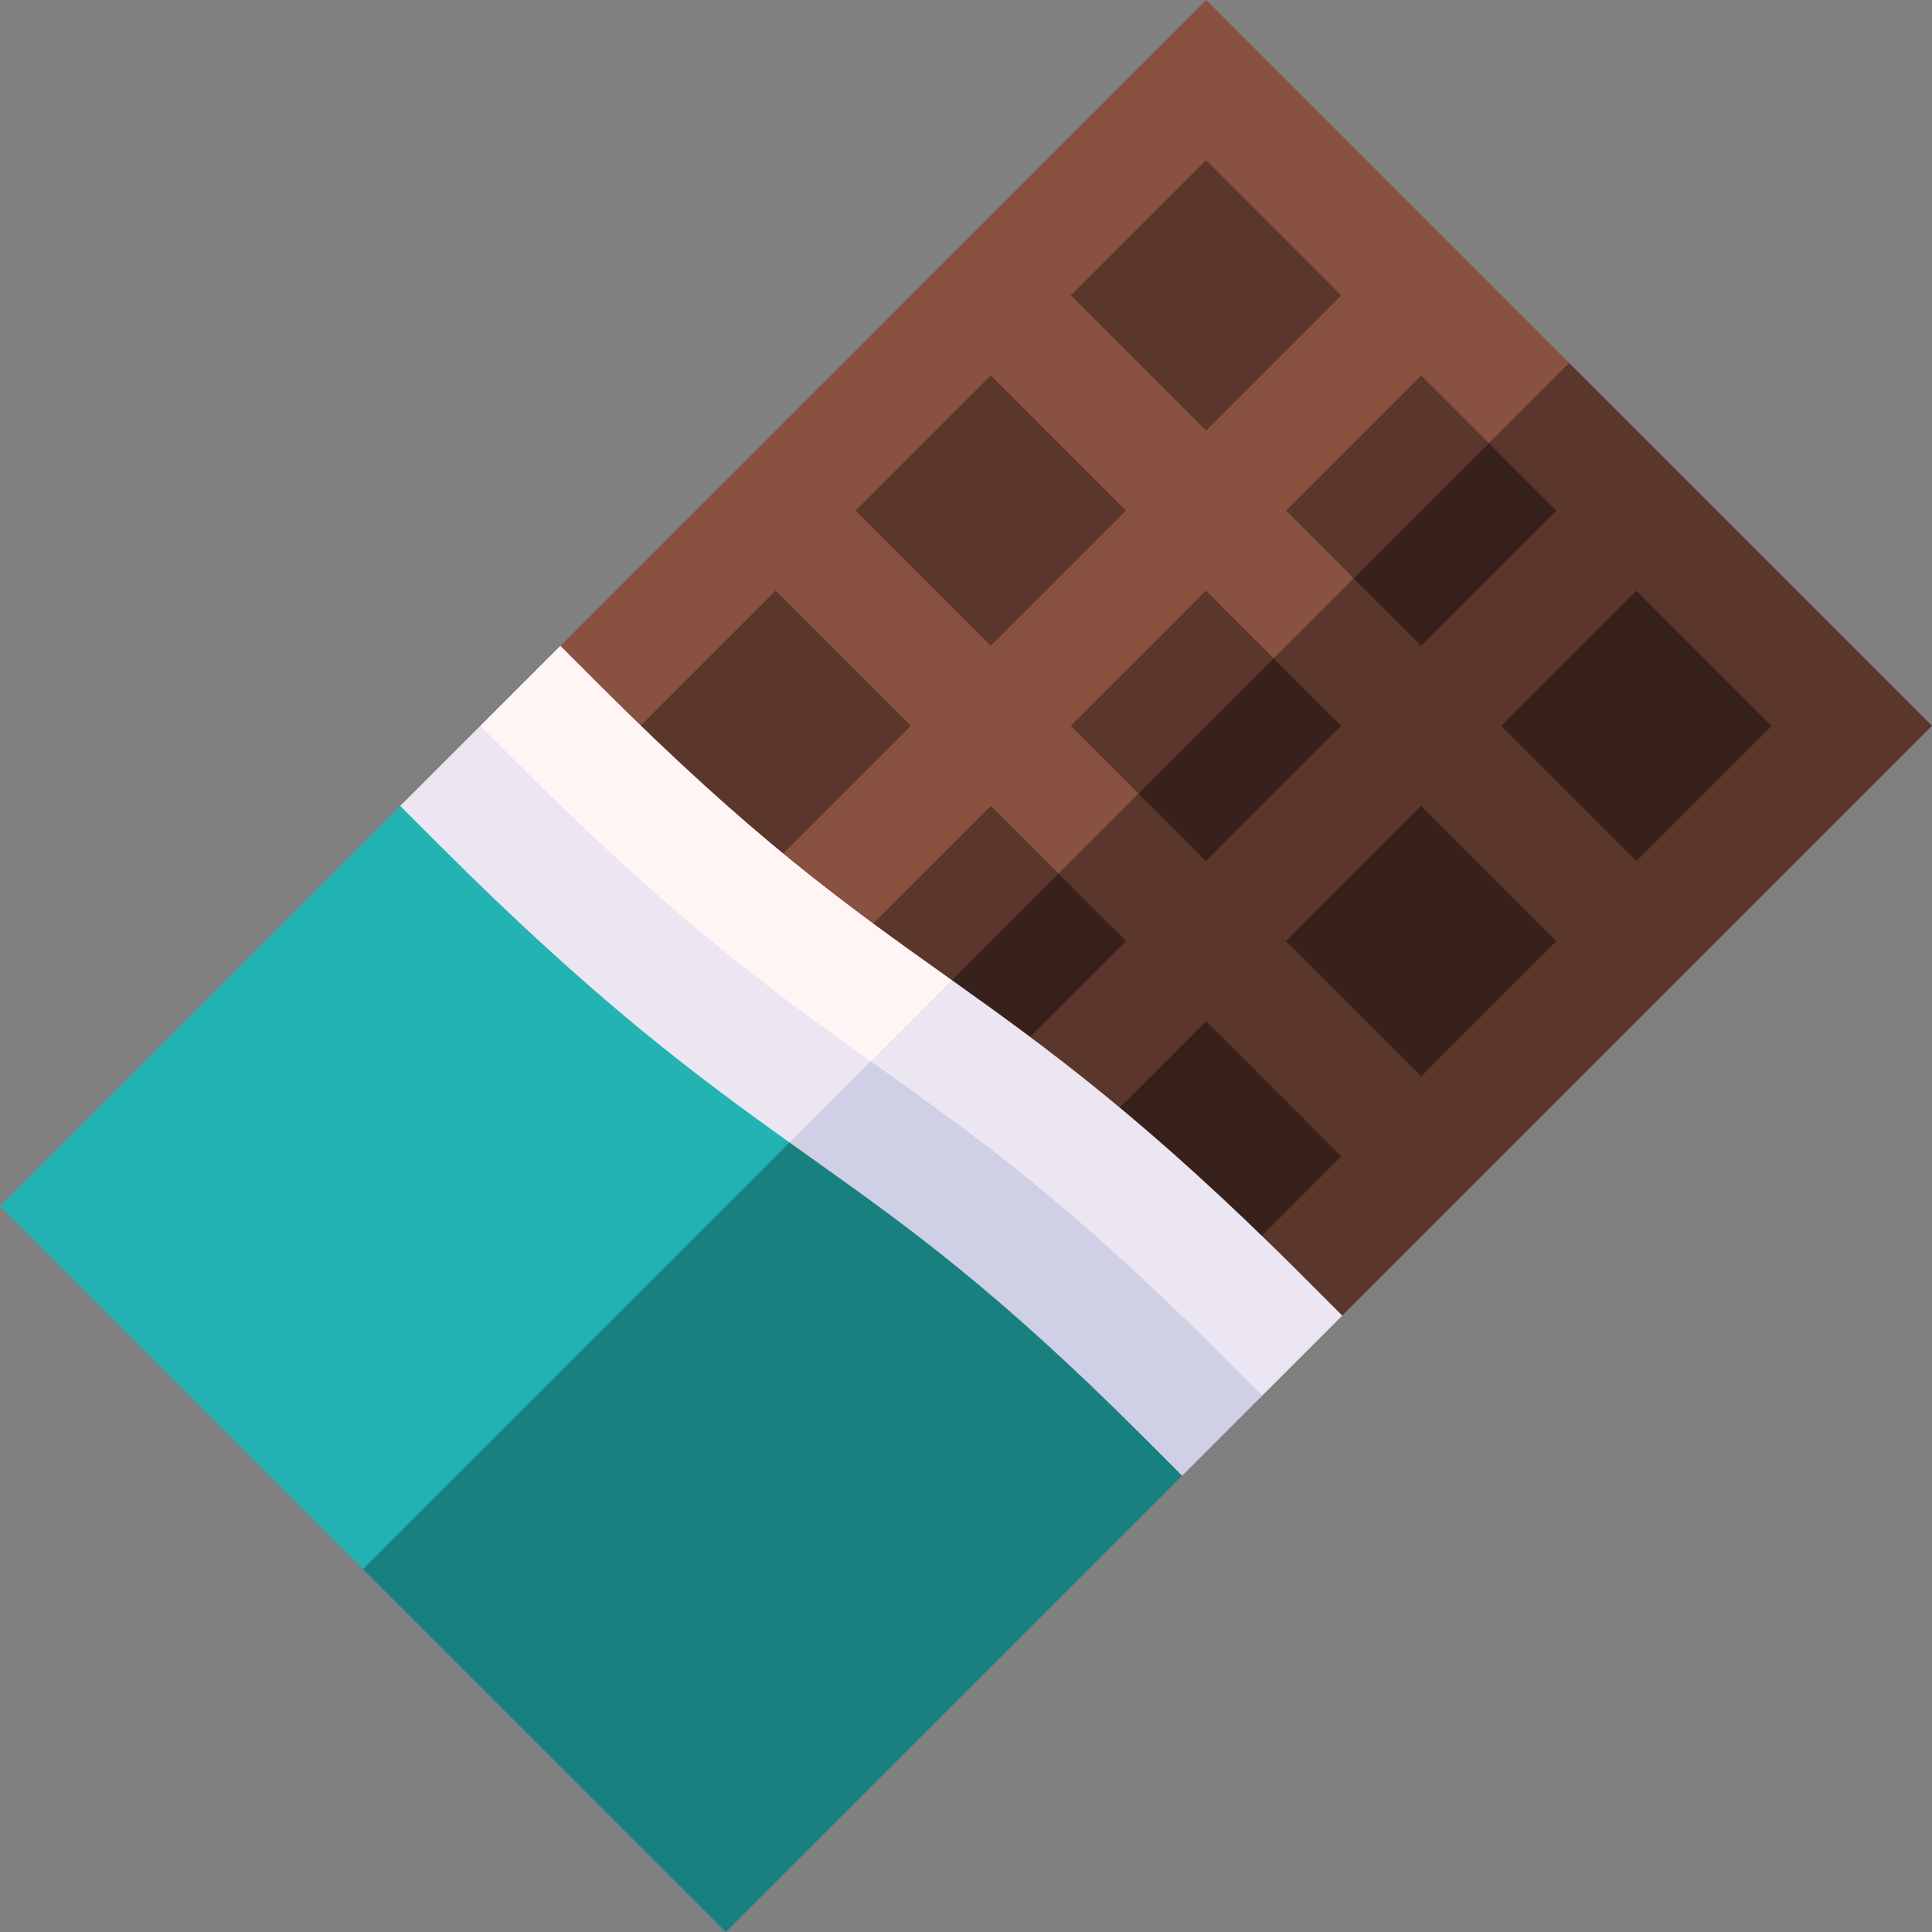 <svg id="Capa_1" enable-background="new 0 0 511.931 511.931" height="512" viewBox="0 0 511.931 511.931" width="512" xmlns="http://www.w3.org/2000/svg"><rect x="0" y="0" width="511.931" height="511.931" fill="#808080" stroke="none"/><g><path d="m192.333 511.931 120.908-120.908-104.039-116.578-113.035 141.32z" fill="#198080"/><path d="m106.052 213.547-106.052 106.051 96.167 96.167 127.177-127.178z" fill="#24b3b3"/><path d="m415.765 96.167-191.827 163.542 131.73 88.888 156.263-156.264z" fill="#5b362a"/><path d="m319.598 0-171.119 171.12 89.601 102.731 177.685-177.684z" fill="#895140"/><path d="m408.345 167h50.667v50.667h-50.667z" fill="#38211a" transform="matrix(.707 -.707 .707 .707 -8.979 362.99)"/><path d="m237.225 109.96h50.667v50.667h-50.667z" fill="#5b362a" transform="matrix(.707 -.707 .707 .707 -18.766 225.283)"/><path d="m351.305 224.04h50.667v50.667h-50.667z" fill="#38211a" transform="matrix(.707 -.707 .707 .707 -66.019 339.363)"/><path d="m294.265 52.92h50.667v50.667h-50.667z" fill="#5b362a" transform="matrix(.707 -.707 .707 .707 38.275 248.91)"/><path d="m355.425 306.413-35.827-35.826-37.036 37.036 51.806 19.847z" fill="#38211a"/><path d="m241.345 192.334-35.827-35.827-35.74 35.74 23.602 48.051z" fill="#5b362a"/><path d="m298.385 249.374-17.914-17.914-49.462 35.32 41.973 7.996z" fill="#38211a"/><path d="m262.558 213.547-31.168 31.168 13.761 22.065 35.32-35.32z" fill="#5b362a"/><path d="m360.262 131.583h50.667v25.333h-50.667z" fill="#38211a" transform="matrix(.707 -.707 .707 .707 10.938 314.907)"/><path d="m342.348 113.67h50.667v25.333h-50.667z" fill="#5b362a" transform="matrix(.707 -.707 .707 .707 18.358 296.993)"/><path d="m303.221 188.623h50.667v25.333h-50.667z" fill="#38211a" transform="matrix(.707 -.707 .707 .707 -46.102 291.28)"/><path d="m285.308 170.71h50.667v25.333h-50.667z" fill="#5b362a" transform="matrix(.707 -.707 .707 .707 -38.682 273.367)"/><path d="m237.782 260.007-28.58 42.722c2.066 1.476 4.121 2.939 6.169 4.397 24.934 17.748 48.486 34.512 87.264 73.291l10.606 10.606 21.213-21.213z" fill="#cfcfe6"/><path d="m127.265 192.333-21.214 21.214 10.607 10.607c40.734 40.734 67.53 60.702 92.544 78.575l35.651-35.651z" fill="#ece6f2"/><path d="m323.848 359.204 10.606 10.606 21.213-21.213-10.606-10.606c-41.202-41.202-67.622-60.323-92.839-78.281l-18.467 4.325-3.045 17.187c.686.489 1.372.977 2.057 1.465 25.987 18.496 50.531 35.967 91.081 76.517z" fill="#ece6f2"/><path d="m250.166 258.245c-25.985-18.497-50.531-35.969-91.08-76.518l-10.607-10.607-21.213 21.213 10.607 10.607c41.201 41.201 67.621 60.322 92.838 78.281l21.511-21.511c-.686-.49-1.372-.978-2.056-1.465z" fill="#fff5f5"/></g></svg>